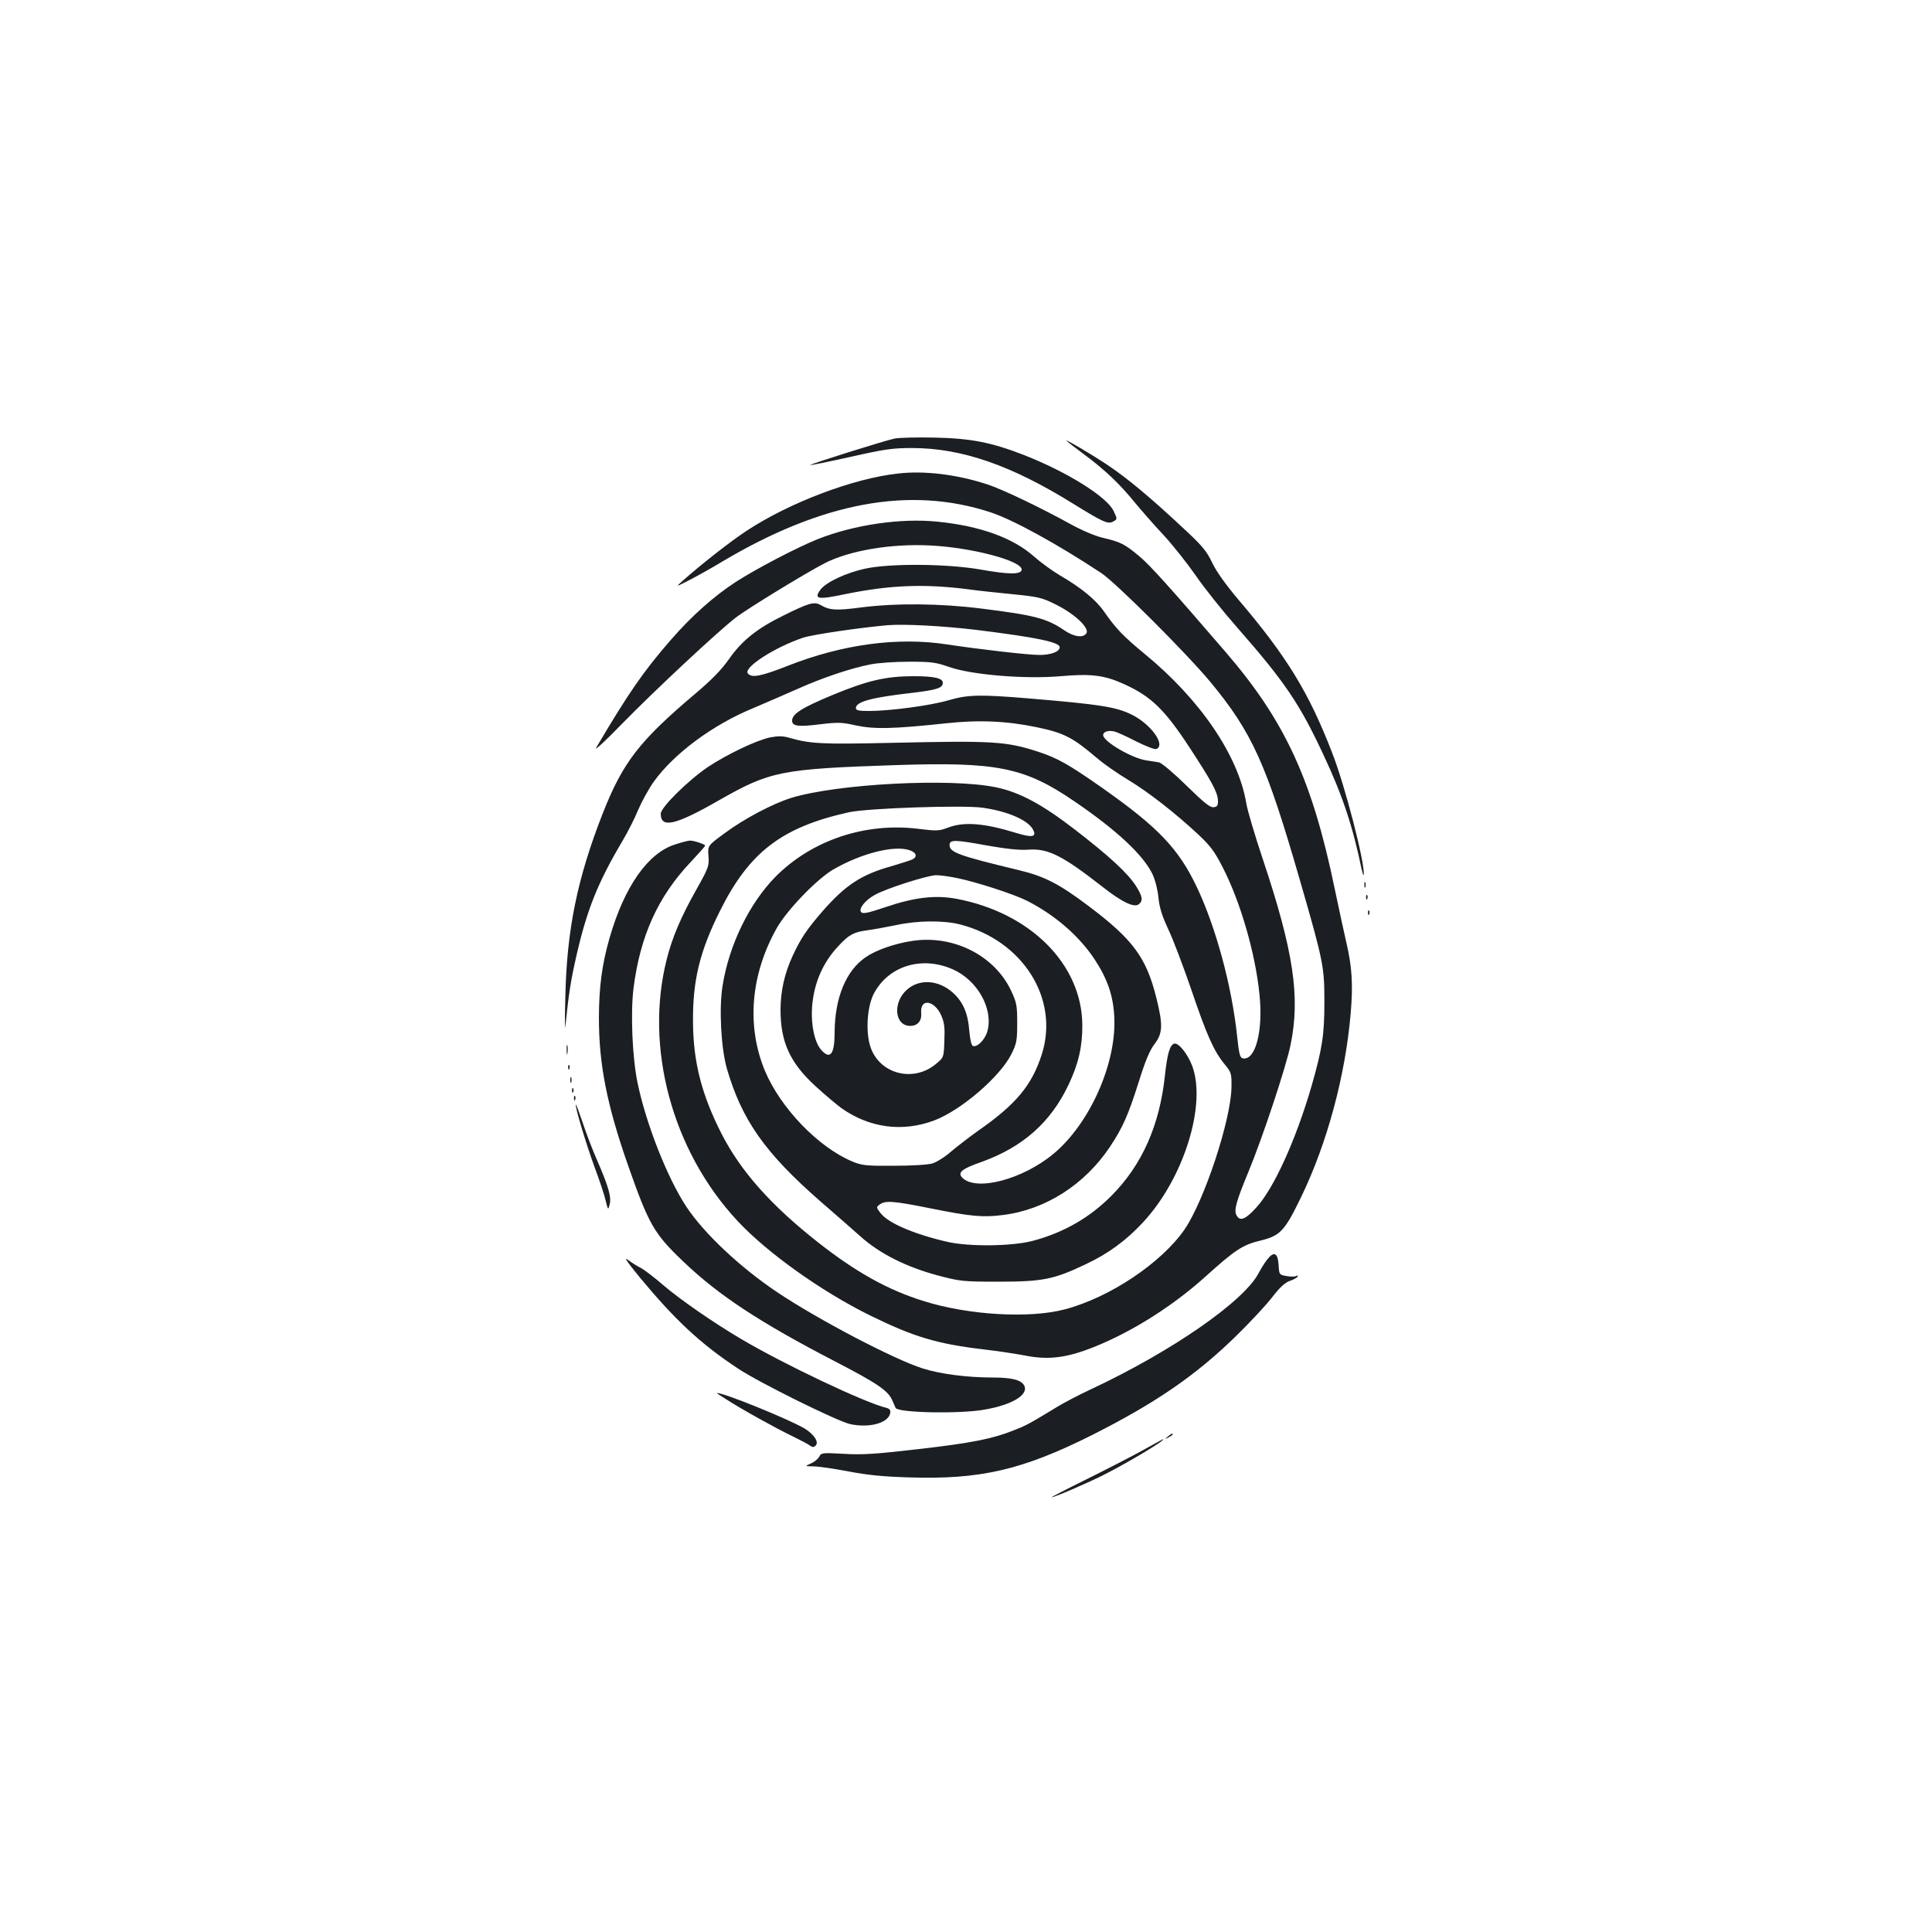 <?xml version="1.0" standalone="no"?>
<!DOCTYPE svg PUBLIC "-//W3C//DTD SVG 20010904//EN"
 "http://www.w3.org/TR/2001/REC-SVG-20010904/DTD/svg10.dtd">
<svg version="1.0" xmlns="http://www.w3.org/2000/svg"
 width="1000pt" height="1000pt" viewBox="0 0 1000 1000"
 preserveAspectRatio="xMidYMid meet">
<g transform="translate(0,1000) scale(0.1,-0.1)"
fill="#1b1f23" stroke="none">
<path d="M4630 7730 c-55 -12 -441 -133 -436 -137 1 -2 95 17 207 42 178 40
218 46 319 46 258 0 514 -89 836 -289 154 -95 178 -106 205 -92 23 13 23 13 3
55 -34 73 -240 202 -462 289 -169 66 -276 87 -462 91 -91 2 -185 0 -210 -5z"/>
<path d="M5520 7718 c3 -3 43 -34 90 -69 107 -79 185 -153 263 -249 34 -41
101 -118 150 -170 48 -52 123 -147 167 -210 43 -63 138 -182 211 -265 250
-285 326 -397 452 -668 96 -205 149 -364 195 -587 6 -25 10 -36 11 -25 3 70
-98 461 -164 629 -120 311 -236 500 -484 791 -65 77 -114 145 -136 191 -29 61
-51 88 -147 177 -172 161 -293 262 -398 332 -86 57 -222 137 -210 123z"/>
<path d="M4648 7549 c-231 -25 -561 -150 -783 -296 -84 -55 -237 -175 -330
-258 -40 -35 -40 -35 40 6 44 23 117 64 163 92 518 308 970 392 1387 256 117
-38 348 -165 575 -315 75 -49 444 -418 565 -564 216 -261 289 -423 461 -1018
124 -429 129 -455 129 -637 0 -173 -11 -242 -66 -435 -81 -279 -196 -533 -288
-632 -56 -61 -83 -71 -101 -38 -14 27 -1 73 62 225 71 171 195 543 218 657 51
248 16 483 -144 962 -41 122 -79 251 -85 287 -41 248 -238 538 -527 775 -109
90 -148 130 -209 218 -43 62 -119 124 -229 188 -39 23 -98 66 -131 95 -110 99
-282 161 -504 183 -190 19 -429 -16 -617 -90 -106 -42 -324 -156 -427 -223
-112 -73 -227 -175 -333 -297 -144 -165 -221 -277 -388 -560 -11 -19 49 36
134 124 170 174 496 478 588 549 59 46 369 235 461 282 130 66 340 101 540 92
220 -10 487 -81 479 -127 -5 -24 -67 -24 -212 2 -172 30 -465 33 -596 5 -100
-21 -206 -71 -234 -110 -35 -48 -13 -52 125 -23 234 48 412 55 639 26 41 -6
143 -17 225 -25 140 -14 155 -17 230 -54 97 -48 176 -122 158 -149 -16 -25
-64 -19 -115 16 -89 61 -154 78 -428 112 -213 27 -442 29 -622 6 -130 -17
-163 -15 -210 12 -33 19 -58 13 -193 -54 -135 -66 -214 -129 -280 -223 -40
-57 -89 -108 -178 -183 -287 -243 -372 -352 -476 -615 -133 -338 -188 -607
-195 -958 -3 -104 -2 -172 0 -150 18 174 28 239 58 370 54 236 110 376 236
589 28 47 66 121 84 166 19 44 55 109 80 144 103 144 304 294 513 380 70 30
175 75 233 101 122 55 275 107 375 126 39 8 129 14 200 14 116 0 138 -3 207
-27 116 -41 393 -64 578 -48 157 14 227 5 326 -40 142 -64 212 -132 341 -329
115 -176 145 -231 147 -273 1 -27 -3 -34 -22 -36 -18 -3 -49 22 -141 112 -64
63 -128 117 -142 120 -13 2 -42 7 -64 10 -74 10 -225 98 -225 131 0 18 26 26
58 19 15 -4 66 -27 114 -52 48 -24 94 -42 103 -39 50 20 -26 127 -125 177 -82
41 -164 54 -535 85 -253 21 -315 20 -417 -10 -93 -27 -302 -55 -410 -55 -53 0
-68 3 -68 15 0 33 81 55 293 79 126 15 157 25 157 52 0 24 -46 34 -150 34
-144 0 -239 -22 -420 -97 -159 -66 -210 -98 -210 -133 0 -29 32 -33 144 -19
93 11 112 11 187 -6 95 -20 192 -18 464 11 172 19 317 12 471 -20 142 -30 185
-52 311 -159 37 -32 111 -83 163 -114 103 -62 243 -171 362 -282 63 -59 85
-89 126 -169 92 -178 170 -447 191 -659 20 -189 -21 -344 -86 -331 -15 3 -20
21 -30 118 -28 259 -109 558 -207 766 -95 201 -201 312 -491 516 -174 122
-231 154 -331 187 -167 54 -232 58 -764 46 -356 -8 -418 -5 -527 27 -33 9 -56
9 -98 1 -73 -16 -221 -87 -321 -153 -103 -70 -244 -209 -244 -242 0 -77 75
-60 302 70 265 151 319 162 918 182 521 17 663 -11 923 -189 217 -148 354
-276 402 -375 14 -30 27 -80 31 -121 5 -52 18 -94 51 -165 25 -52 78 -193 119
-312 80 -236 117 -319 173 -387 35 -43 36 -47 35 -120 -3 -170 -141 -586 -243
-735 -120 -173 -387 -352 -619 -413 -184 -49 -501 -30 -732 43 -184 57 -349
149 -545 303 -242 190 -400 367 -500 562 -103 202 -147 372 -148 579 -2 215
35 366 139 574 152 306 321 435 669 512 97 21 594 38 693 23 133 -19 239 -67
261 -117 16 -34 -8 -38 -87 -14 -169 52 -272 60 -356 28 -45 -17 -57 -18 -152
-6 -275 34 -550 -58 -738 -246 -136 -137 -242 -353 -276 -566 -19 -117 -8
-322 22 -428 77 -266 197 -437 483 -687 72 -62 165 -144 208 -182 100 -90 238
-159 402 -203 115 -30 127 -32 315 -32 226 0 285 12 447 89 118 55 212 124
300 219 210 226 330 610 253 811 -24 62 -71 120 -93 113 -22 -8 -35 -52 -47
-161 -27 -261 -119 -468 -279 -628 -112 -112 -244 -188 -403 -231 -108 -29
-333 -32 -448 -5 -175 41 -306 98 -344 150 -21 28 -21 29 -2 43 29 21 71 18
260 -20 214 -43 274 -48 376 -35 221 27 424 157 555 353 67 101 94 162 151
342 32 103 55 157 79 189 44 56 45 101 10 241 -52 209 -122 303 -354 477 -149
112 -224 151 -357 183 -311 75 -359 92 -359 130 0 29 28 28 192 -2 103 -18
167 -25 214 -22 103 8 178 -30 384 -191 103 -81 166 -111 190 -91 22 18 19 40
-15 94 -43 67 -141 157 -315 291 -172 133 -289 195 -410 220 -236 49 -822 18
-1060 -55 -98 -31 -244 -108 -346 -184 -86 -63 -86 -63 -82 -117 4 -51 1 -60
-63 -174 -79 -140 -125 -248 -153 -360 -116 -457 28 -991 365 -1353 153 -165
436 -367 688 -491 226 -111 346 -147 591 -176 72 -8 166 -23 210 -31 107 -22
196 -14 310 26 207 74 440 216 624 382 154 139 193 165 286 187 102 25 125 50
210 226 134 277 228 625 256 948 13 150 7 244 -22 367 -11 47 -38 172 -60 277
-117 567 -258 872 -566 1229 -290 337 -391 449 -445 494 -76 64 -99 75 -184
95 -42 9 -108 37 -169 70 -167 92 -356 182 -435 208 -156 51 -324 72 -462 56z
m403 -809 c315 -39 434 -64 434 -90 0 -23 -45 -40 -105 -40 -59 0 -309 29
-475 54 -256 40 -542 2 -827 -110 -140 -55 -187 -64 -207 -40 -25 30 137 135
285 185 52 17 292 52 439 65 88 7 288 -4 456 -24z m-342 -1141 c34 -12 41 -33
14 -47 -10 -5 -60 -21 -111 -36 -154 -43 -237 -98 -355 -233 -80 -92 -113
-141 -154 -230 -42 -90 -63 -183 -63 -280 0 -167 49 -274 181 -395 49 -45 109
-95 133 -113 146 -103 315 -126 480 -65 141 53 344 228 402 346 26 53 29 69
29 159 0 92 -3 106 -32 168 -86 182 -299 289 -510 257 -94 -14 -190 -48 -243
-85 -102 -70 -159 -211 -160 -388 0 -112 -22 -143 -67 -94 -36 38 -56 130 -50
222 9 126 56 235 141 323 51 55 77 68 146 77 30 4 96 16 145 26 112 25 249 26
335 4 324 -84 513 -383 423 -670 -51 -161 -133 -261 -332 -399 -46 -33 -108
-81 -139 -107 -30 -27 -74 -54 -96 -61 -24 -7 -109 -12 -201 -12 -144 -1 -165
2 -213 22 -177 74 -372 277 -453 470 -96 232 -74 498 62 739 53 93 205 251
291 302 145 84 317 128 397 100z m246 -144 c105 -22 292 -83 360 -117 144 -73
269 -181 349 -301 66 -100 97 -186 103 -293 16 -240 -124 -558 -314 -716 -160
-133 -400 -196 -472 -124 -26 27 -3 46 97 81 216 77 361 206 453 401 51 107
72 198 71 309 -2 314 -269 581 -652 653 -110 20 -216 8 -369 -44 -86 -29 -114
-35 -123 -26 -16 16 17 60 68 89 57 33 273 102 319 103 22 0 72 -7 110 -15z
m-24 -472 c128 -56 211 -204 180 -320 -12 -44 -53 -85 -75 -77 -8 3 -15 32
-19 79 -7 91 -32 149 -85 197 -74 66 -172 73 -237 16 -76 -66 -65 -188 16
-188 39 0 61 26 57 68 -6 76 68 66 104 -14 16 -38 19 -62 16 -131 -3 -84 -3
-86 -40 -117 -124 -107 -311 -51 -348 104 -19 79 -9 194 22 255 75 145 248
199 409 128z"/>
<path d="M3494 5629 c-140 -44 -262 -217 -339 -484 -39 -136 -55 -255 -55
-415 0 -239 41 -447 149 -757 110 -313 135 -357 289 -504 182 -174 397 -315
781 -514 226 -117 280 -154 301 -207 8 -18 15 -35 16 -36 18 -25 335 -31 461
-8 144 25 229 78 204 125 -16 29 -65 41 -163 41 -131 0 -271 18 -362 47 -147
46 -544 254 -754 395 -192 129 -377 303 -468 440 -98 147 -209 427 -254 643
-27 130 -37 359 -21 489 34 270 126 474 294 652 42 45 77 84 77 87 0 7 -60 27
-79 26 -9 0 -44 -9 -77 -20z"/>
<path d="M7062 5420 c0 -14 2 -19 5 -12 2 6 2 18 0 25 -3 6 -5 1 -5 -13z"/>
<path d="M7071 5354 c0 -11 3 -14 6 -6 3 7 2 16 -1 19 -3 4 -6 -2 -5 -13z"/>
<path d="M7081 5274 c0 -11 3 -14 6 -6 3 7 2 16 -1 19 -3 4 -6 -2 -5 -13z"/>
<path d="M2933 4565 c0 -22 2 -30 4 -17 2 12 2 30 0 40 -3 9 -5 -1 -4 -23z"/>
<path d="M2941 4474 c0 -11 3 -14 6 -6 3 7 2 16 -1 19 -3 4 -6 -2 -5 -13z"/>
<path d="M2952 4410 c0 -14 2 -19 5 -12 2 6 2 18 0 25 -3 6 -5 1 -5 -13z"/>
<path d="M2961 4354 c0 -11 3 -14 6 -6 3 7 2 16 -1 19 -3 4 -6 -2 -5 -13z"/>
<path d="M2971 4314 c0 -11 3 -14 6 -6 3 7 2 16 -1 19 -3 4 -6 -2 -5 -13z"/>
<path d="M2980 4282 c0 -25 52 -197 97 -322 26 -69 52 -147 58 -175 12 -49 13
-49 20 -21 11 39 -5 93 -62 225 -26 58 -61 151 -79 206 -19 55 -33 94 -34 87z"/>
<path d="M6557 3478 c-14 -18 -32 -48 -41 -65 -74 -147 -452 -409 -876 -607
-58 -27 -134 -67 -170 -89 -135 -82 -157 -95 -222 -120 -109 -44 -219 -66
-498 -98 -219 -25 -285 -30 -382 -24 -112 6 -117 6 -128 -15 -6 -12 -26 -28
-43 -35 -32 -14 -32 -14 14 -15 26 0 107 -12 180 -26 100 -19 180 -27 314 -31
370 -12 587 39 945 218 329 166 534 306 743 509 71 69 156 160 189 202 42 55
70 80 94 88 18 6 37 16 40 22 4 7 2 8 -5 4 -6 -4 -29 -5 -51 -1 -39 7 -39 7
-42 58 -4 64 -25 73 -61 25z"/>
<path d="M3310 3390 c183 -221 314 -344 509 -473 111 -74 514 -273 581 -288
101 -22 200 6 208 58 2 14 -4 22 -20 26 -108 25 -532 226 -753 357 -144 85
-317 205 -403 279 -44 38 -95 77 -113 87 -19 9 -50 29 -69 43 -23 18 -4 -11
60 -89z"/>
<path d="M3756 2759 c80 -52 264 -154 344 -192 41 -20 83 -42 92 -49 14 -10
20 -10 30 0 18 18 -9 59 -59 89 -85 49 -414 183 -452 183 -3 0 17 -14 45 -31z"/>
<path d="M6044 2564 c-18 -14 -18 -15 4 -4 12 6 22 13 22 15 0 8 -5 6 -26 -11z"/>
<path d="M5905 2488 c-60 -33 -191 -100 -290 -149 -99 -49 -176 -89 -172 -89
15 0 177 70 268 115 132 67 335 189 307 185 -2 -1 -52 -28 -113 -62z"/>
</g>
</svg>
